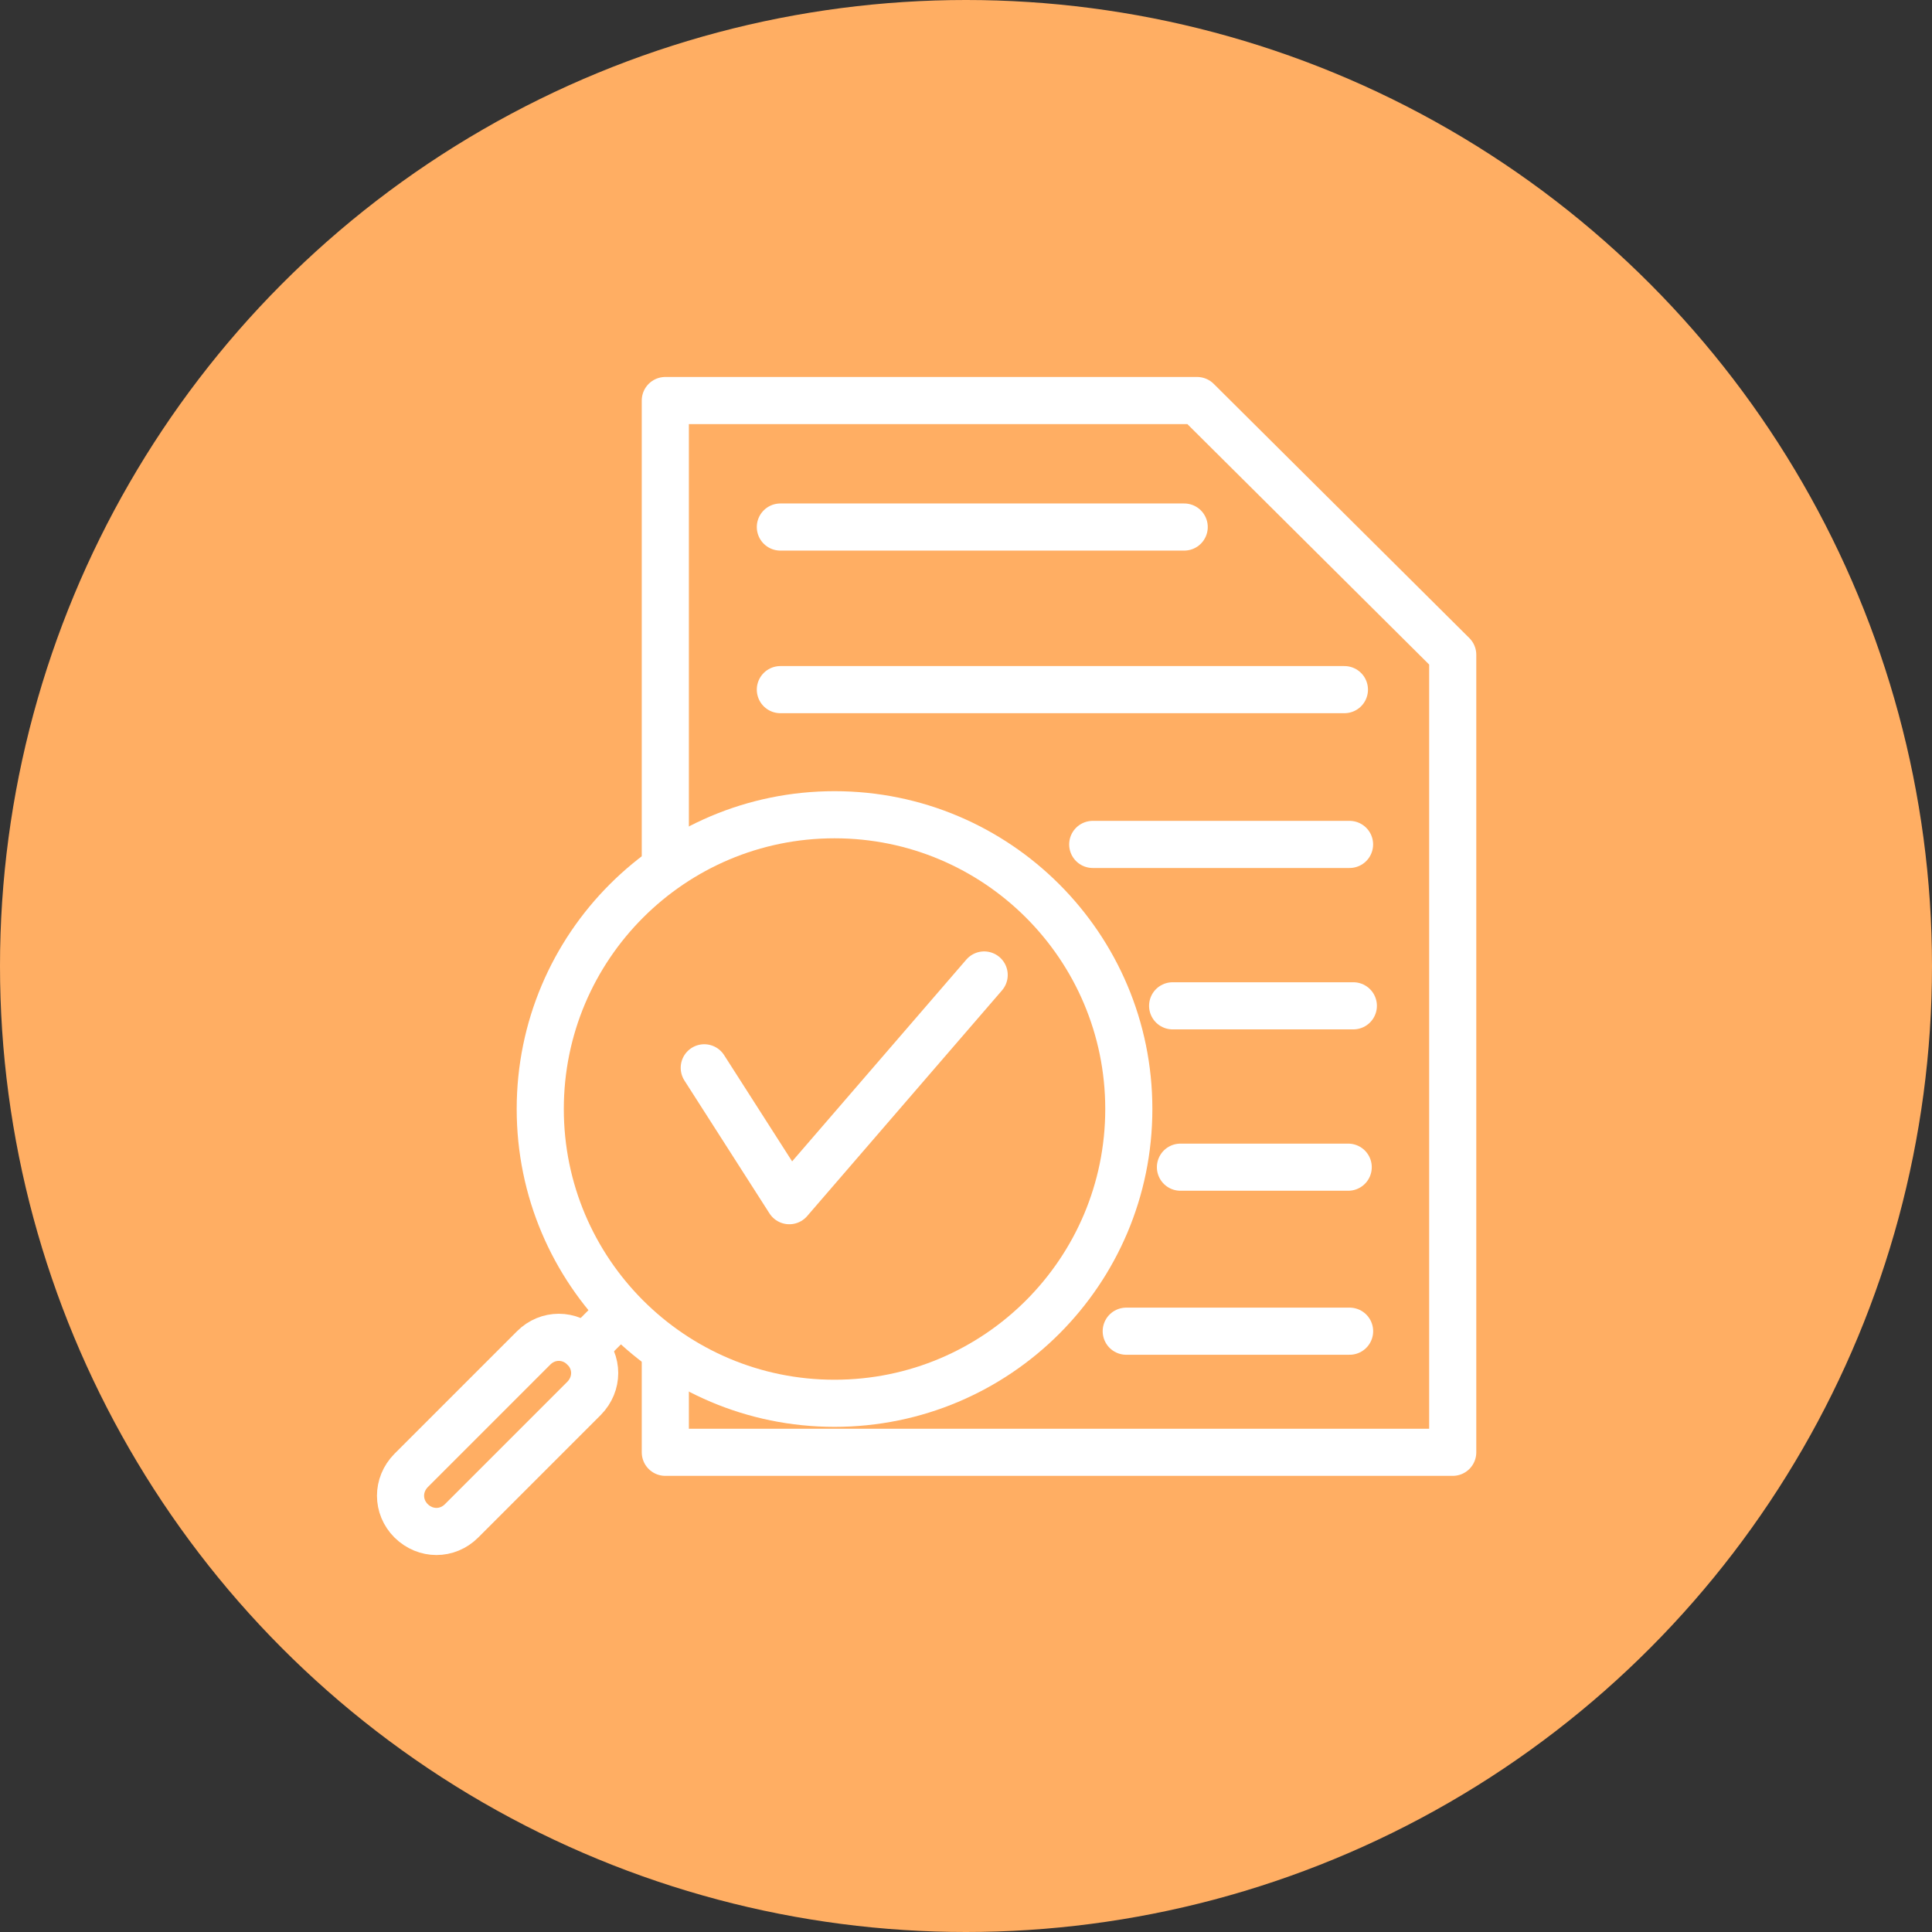 <svg width="82" height="82" viewBox="0 0 82 82" fill="none" xmlns="http://www.w3.org/2000/svg">
<rect x="0" y="0" width="82" height="82" fill="#333333" stroke="none"/>
<circle cx="41" cy="41" r="41" fill="#FFAE63"/>
<g clip-path="url(#clip0_132_506)">
<path d="M28.238 36.45V17H50.808L61.658 27.79V61.64H28.238V57.37" stroke="white" stroke-width="2" stroke-linecap="round" stroke-linejoin="round"/>
<path d="M33.121 22.369H50.261" stroke="white" stroke-width="2" stroke-linecap="round" stroke-linejoin="round"/>
<path d="M33.121 29.27H57.061" stroke="white" stroke-width="2" stroke-linecap="round" stroke-linejoin="round"/>
<path d="M46.379 35.84H57.279" stroke="white" stroke-width="2" stroke-linecap="round" stroke-linejoin="round"/>
<path d="M49.77 42.69H57.44" stroke="white" stroke-width="2" stroke-linecap="round" stroke-linejoin="round"/>
<path d="M50.102 49.539H57.222" stroke="white" stroke-width="2" stroke-linecap="round" stroke-linejoin="round"/>
<path d="M47.801 56.5H57.281" stroke="white" stroke-width="2" stroke-linecap="round" stroke-linejoin="round"/>
<path d="M35.42 59.56C42.318 59.56 47.91 53.968 47.91 47.07C47.91 40.172 42.318 34.58 35.42 34.58C28.522 34.58 22.93 40.172 22.93 47.07C22.93 53.968 28.522 59.56 35.42 59.56Z" stroke="white" stroke-width="2" stroke-linecap="round" stroke-linejoin="round"/>
<path d="M29.891 45.321L33.501 50.961L41.771 41.381" stroke="white" stroke-width="2" stroke-linecap="round" stroke-linejoin="round"/>
<path d="M24.79 57.21C25.39 57.81 25.39 58.74 24.79 59.35L19.59 64.55C18.99 65.15 18.06 65.15 17.45 64.55C16.85 63.95 16.85 63.02 17.45 62.41L22.65 57.21C23.25 56.61 24.18 56.61 24.79 57.21Z" stroke="white" stroke-width="2" stroke-linecap="round" stroke-linejoin="round"/>
<path d="M26.269 55.73L24.789 57.211" stroke="white" stroke-width="2" stroke-linecap="round" stroke-linejoin="round"/>
</g>
<defs>
<clipPath id="clip0_132_506">
<rect width="46.66" height="50" fill="white" transform="translate(16 16)"/>
</clipPath>
</defs>
</svg>
